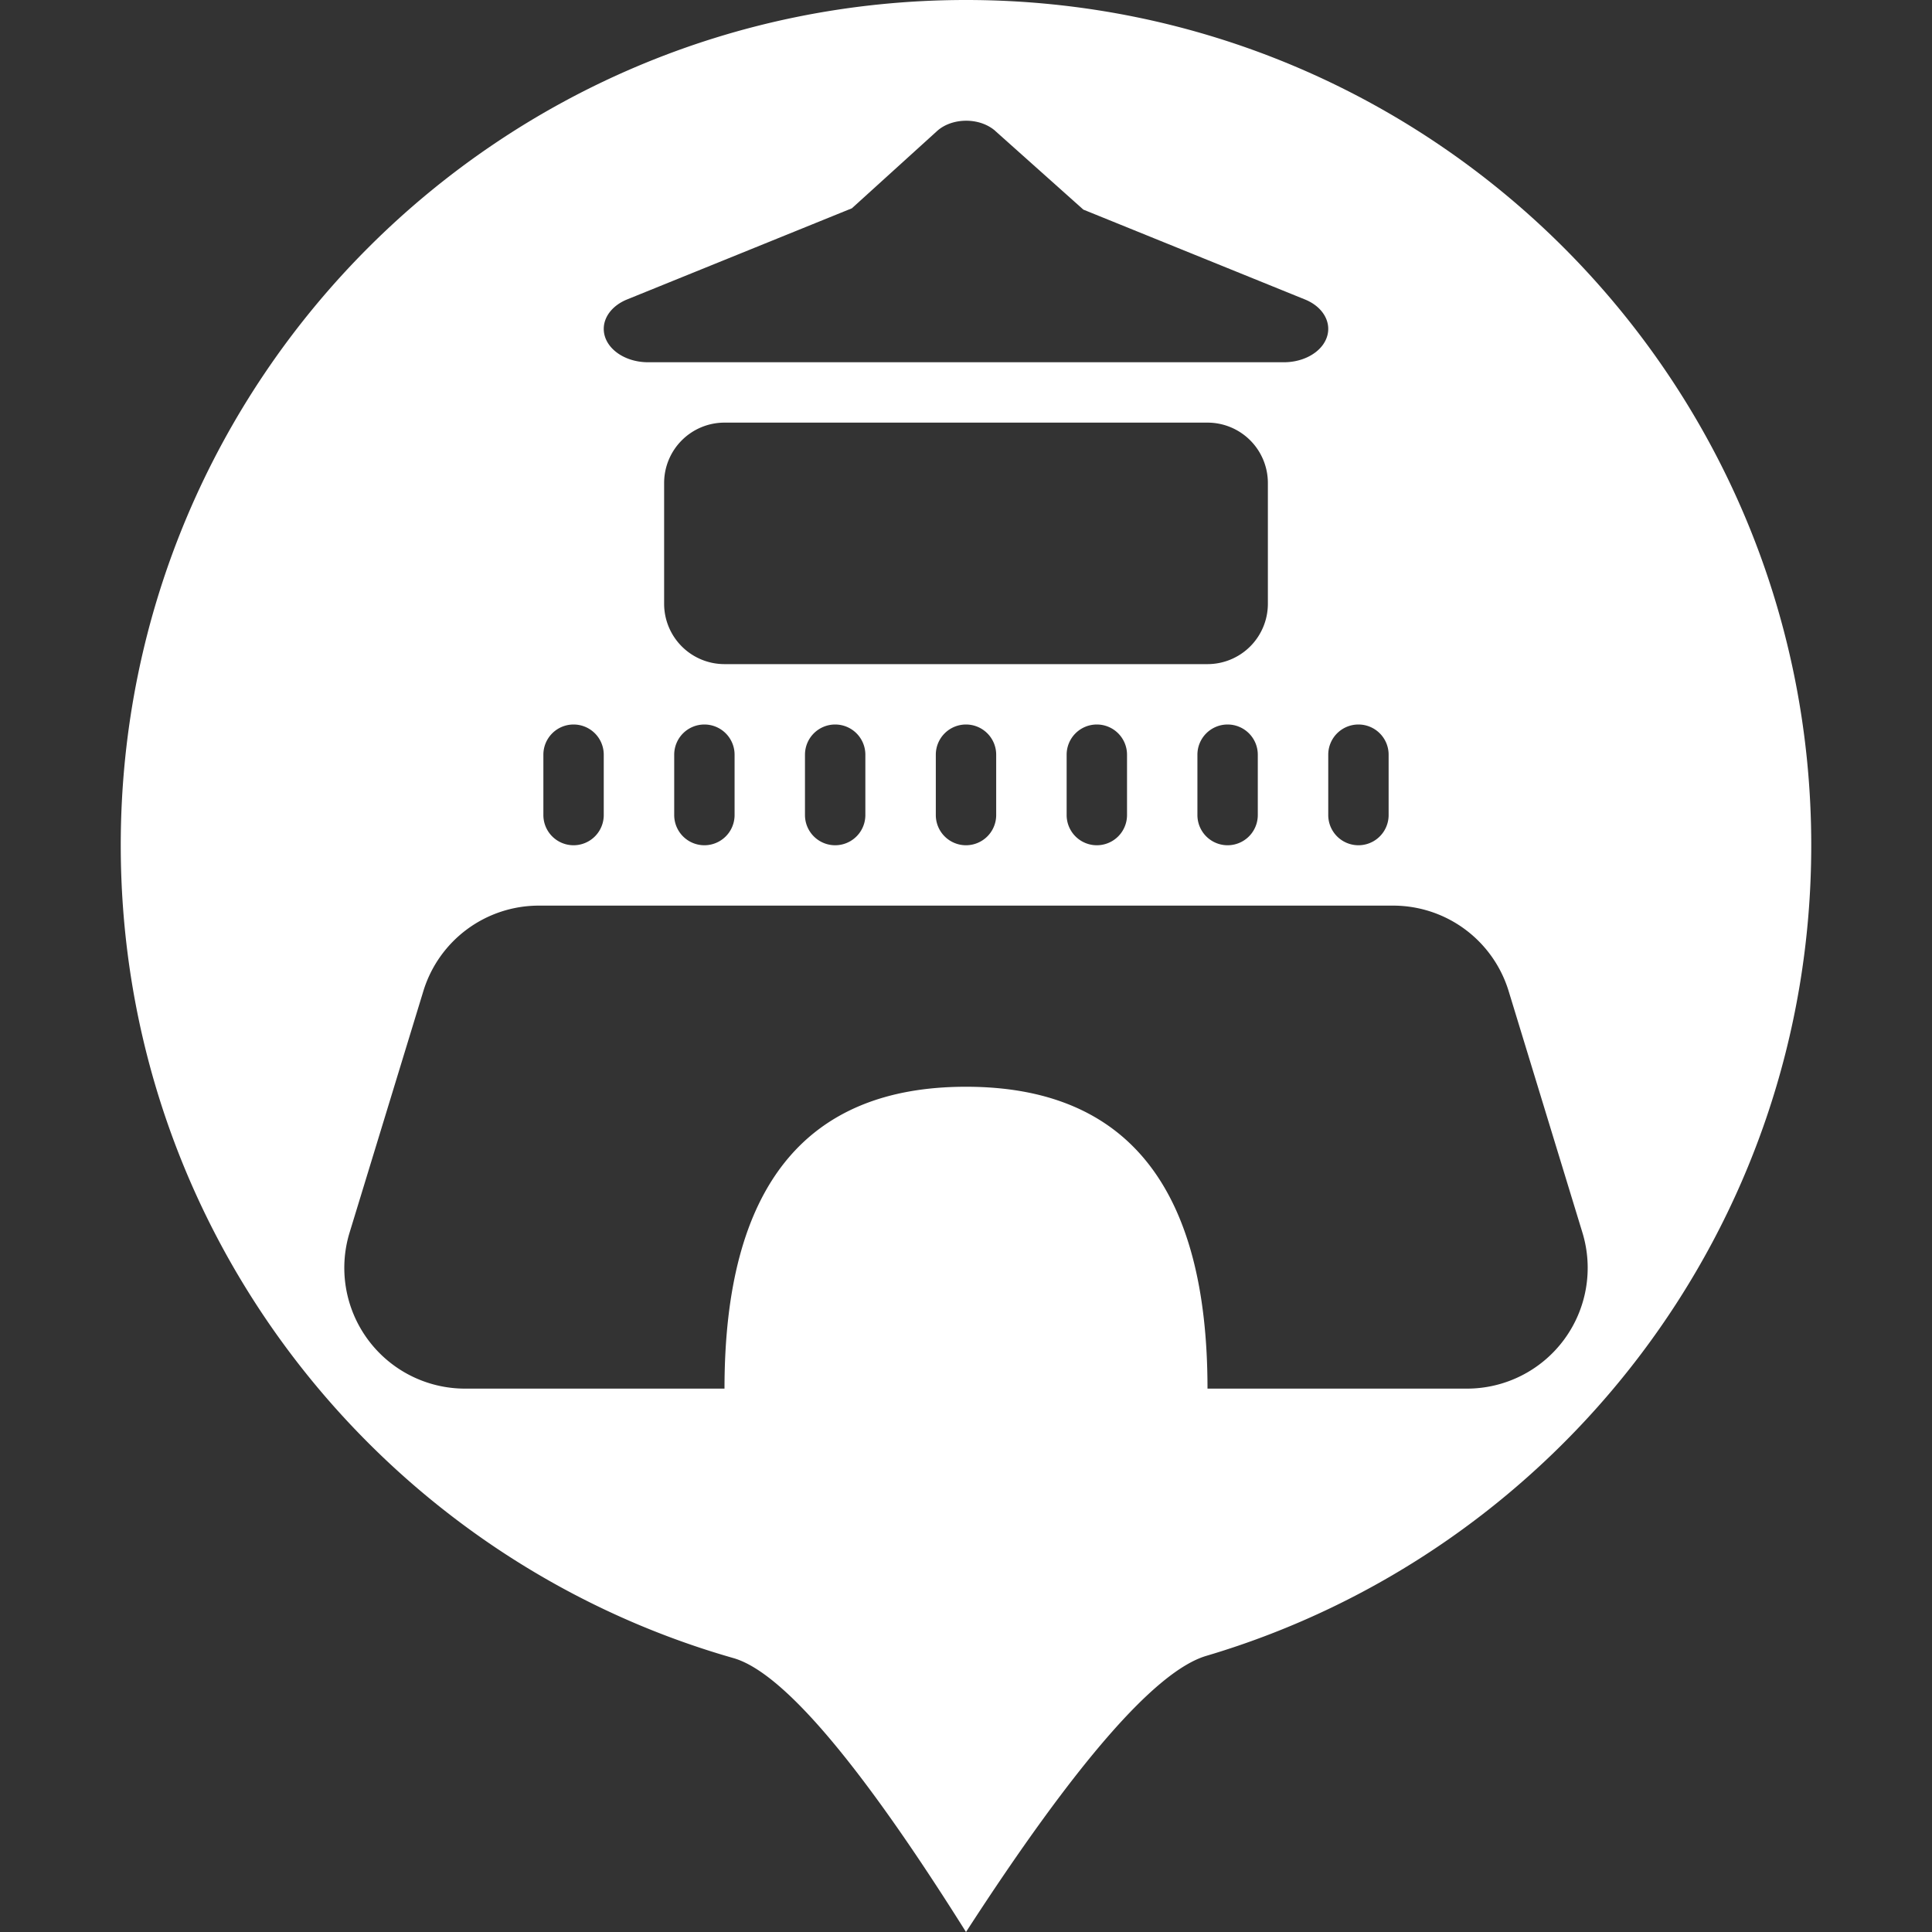 <?xml version="1.0" standalone="no"?><!DOCTYPE svg PUBLIC "-//W3C//DTD SVG 1.1//EN" "http://www.w3.org/Graphics/SVG/1.1/DTD/svg11.dtd"><svg t="1650939152177" class="icon" viewBox="0 0 1024 1024" version="1.1" xmlns="http://www.w3.org/2000/svg" p-id="1517" xmlns:xlink="http://www.w3.org/1999/xlink" width="200" height="200"><rect x="0" y="0" width="1024" height="1024" fill="#333333" stroke="none"/><defs><style type="text/css">@font-face { font-family: feedback-iconfont; src: url("//at.alicdn.com/t/font_1031158_u69w8yhxdu.woff2?t=1630033759944") format("woff2"), url("//at.alicdn.com/t/font_1031158_u69w8yhxdu.woff?t=1630033759944") format("woff"), url("//at.alicdn.com/t/font_1031158_u69w8yhxdu.ttf?t=1630033759944") format("truetype"); }
</style></defs><path d="M512 1024c-56.096-89.344-97.184-137.728-123.296-145.184C201.216 825.248 64 652.672 64 448 64 200.576 264.576 0 512 0s448 200.576 448 448c0 203.168-135.232 374.72-320.608 429.632-26.88 7.968-69.376 56.768-127.392 146.368z m15.52-954.624a18.56 18.56 0 0 0-2.56-1.888c-8.544-5.344-21.216-4.48-28.32 1.984L451.52 110.4 332.352 158.72c-7.616 3.104-12.352 9.088-12.352 15.584 0 9.792 10.528 17.696 23.488 17.696h337.024c8.64 0 16.576-3.584 20.672-9.28 6.144-8.64 1.888-19.36-9.536-24l-117.44-47.616-46.72-41.728zM384 224a32 32 0 0 0-32 32v64a32 32 0 0 0 32 32h256a32 32 0 0 0 32-32V256a32 32 0 0 0-32-32h-256z m256 512h137.536a64 64 0 0 0 61.184-82.688l-39.104-128A64 64 0 0 0 738.4 480H285.6a64 64 0 0 0-61.216 45.312l-39.104 128A64 64 0 0 0 246.464 736H384c0-106.656 42.656-160 128-160s128 53.344 128 160zM304 384a16 16 0 0 0-16 16v32a16 16 0 0 0 32 0v-32a16 16 0 0 0-16-16z m69.344 0a16 16 0 0 0-16 16v32a16 16 0 1 0 32 0v-32a16 16 0 0 0-16-16z m69.312 0a16 16 0 0 0-16 16v32a16 16 0 0 0 32 0v-32a16 16 0 0 0-16-16zM512 384a16 16 0 0 0-16 16v32a16 16 0 0 0 32 0v-32a16 16 0 0 0-16-16z m69.344 0a16 16 0 0 0-16 16v32a16 16 0 1 0 32 0v-32a16 16 0 0 0-16-16z m69.312 0a16 16 0 0 0-16 16v32a16 16 0 0 0 32 0v-32a16 16 0 0 0-16-16z m69.344 0a16 16 0 0 0-16 16v32a16 16 0 0 0 32 0v-32a16 16 0 0 0-16-16z" p-id="1518" fill="#ffffff"></path></svg>